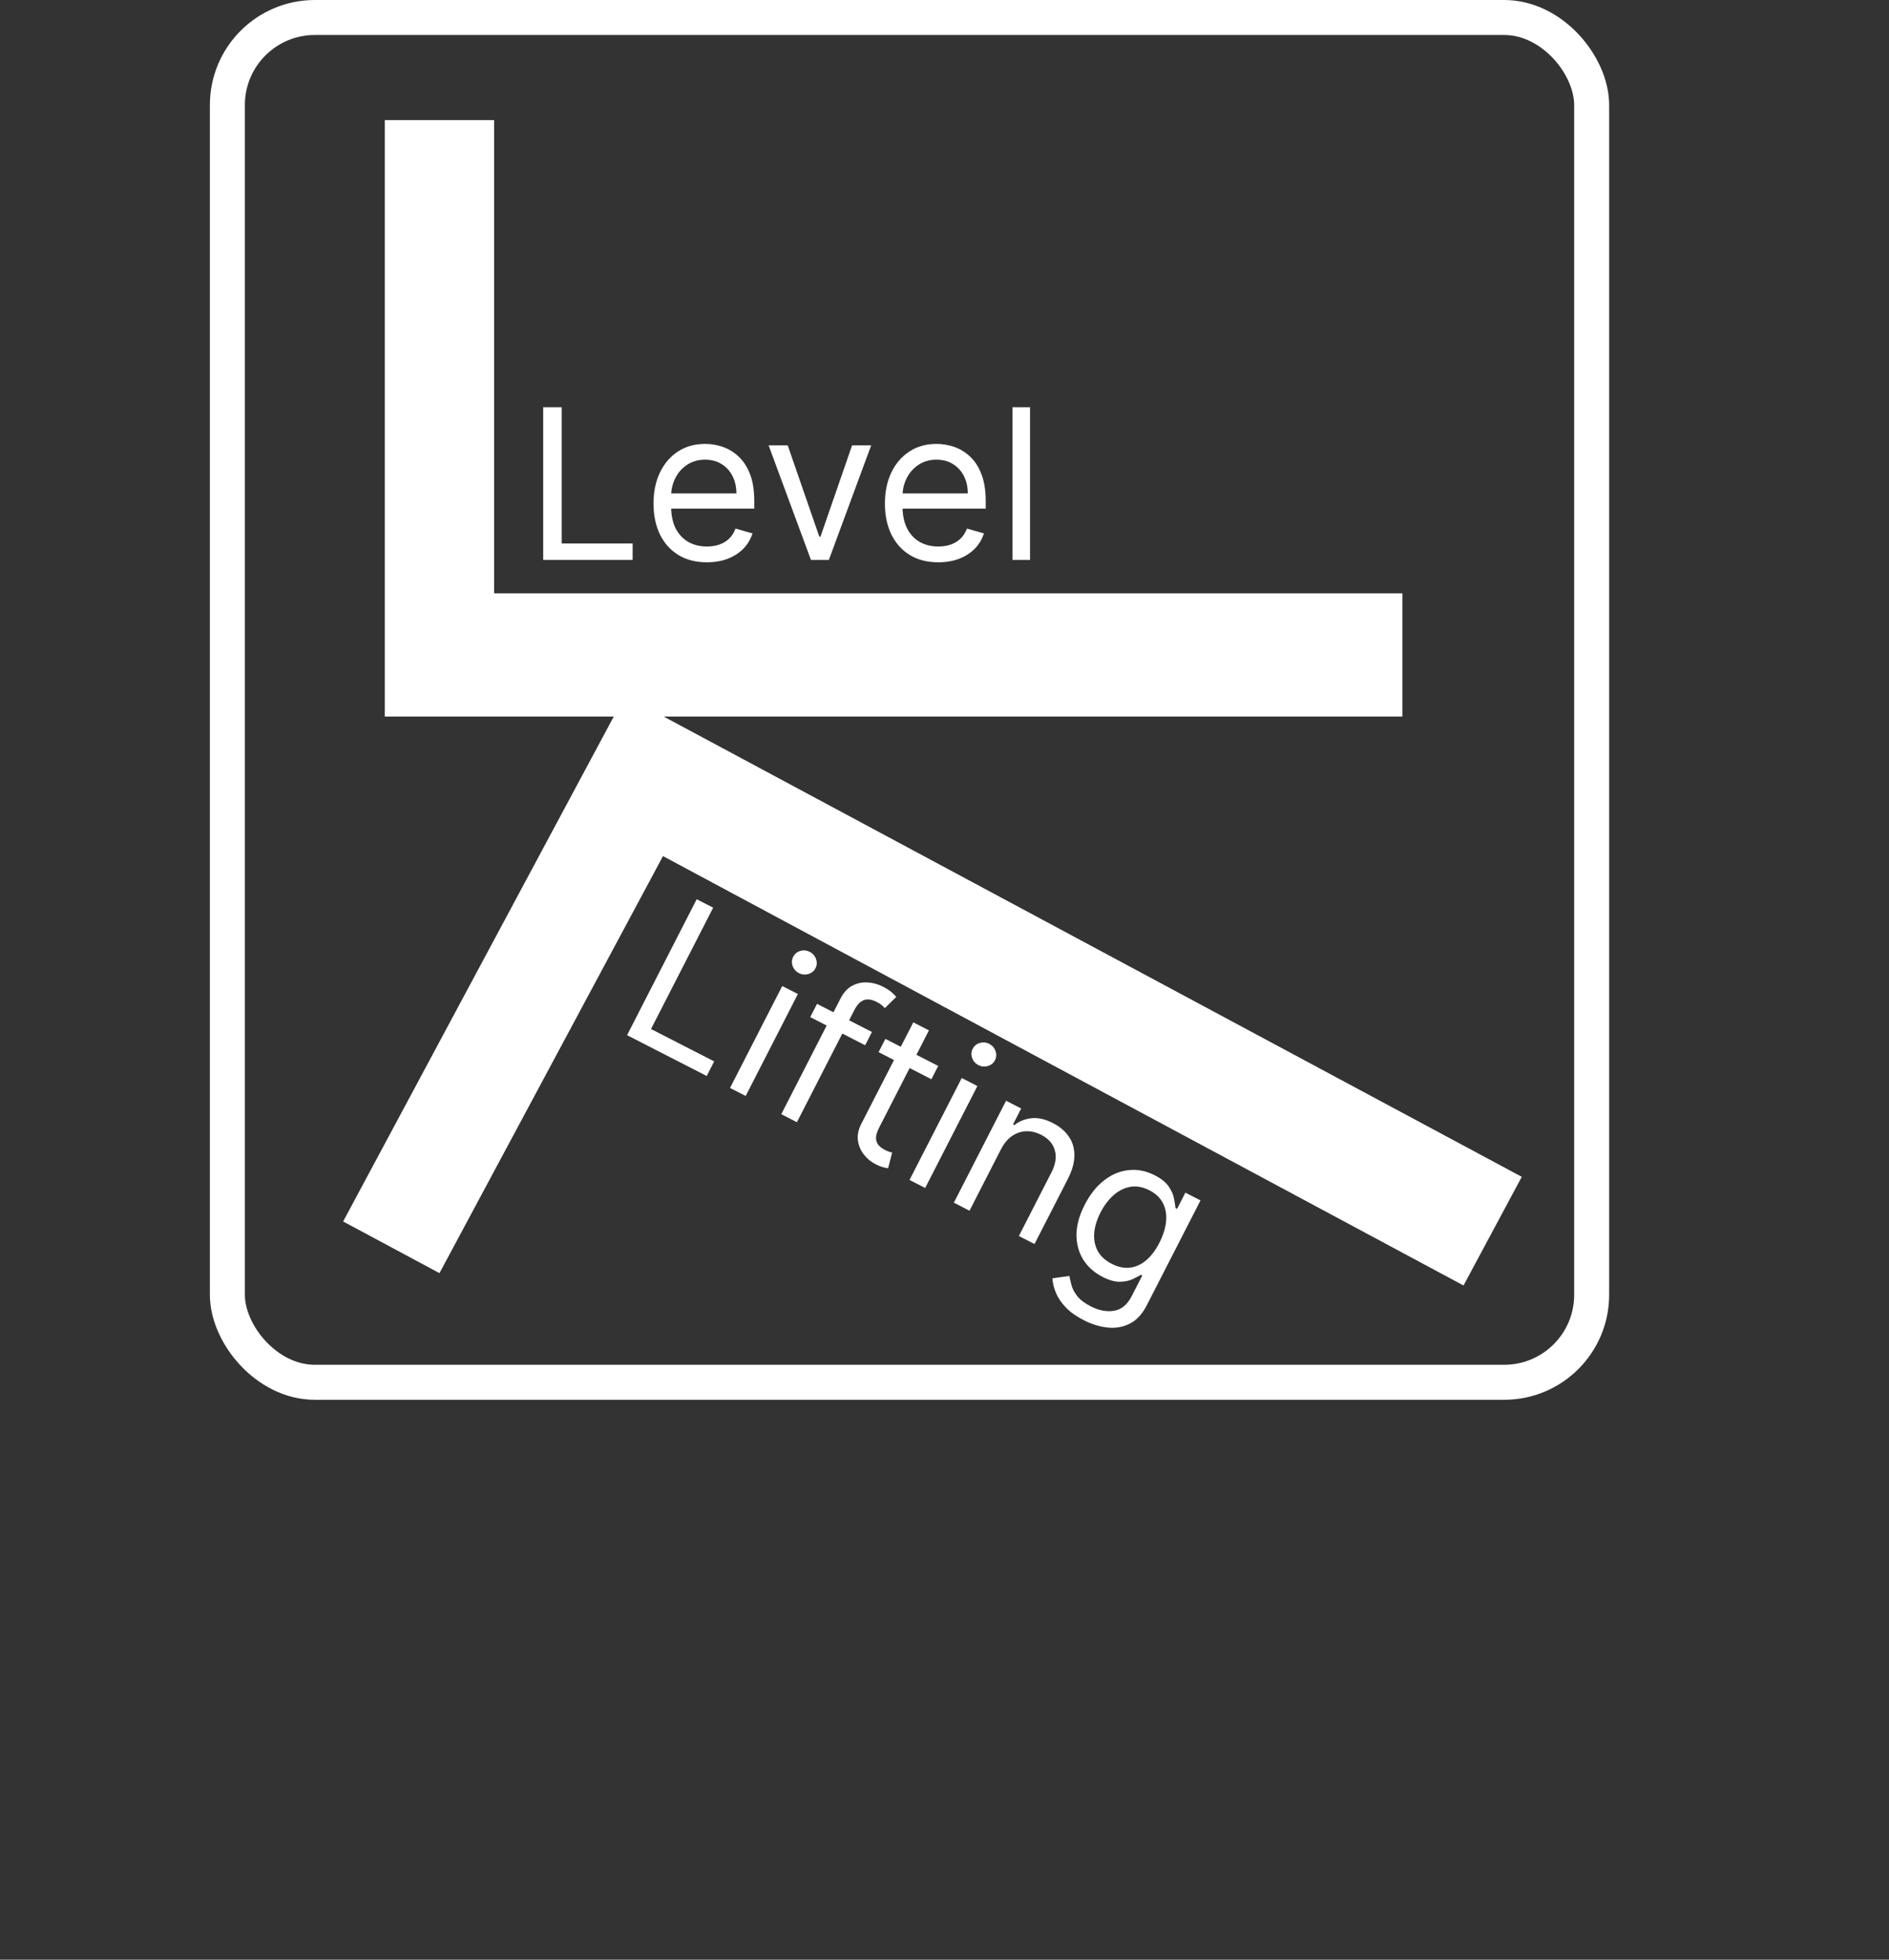 <svg width="54" height="56" viewBox="0 0 54 56" fill="none" xmlns="http://www.w3.org/2000/svg">
<rect x="0" y="0" width="54" height="56" fill="#333333" stroke="none"/>
<path d="M17.864 19.882L43.502 33.629L41.837 36.734L18.953 24.464L12.563 36.381L9.809 34.905L17.864 19.882Z" fill="white"/>
<path d="M11 20.477L40.091 20.477V16.954L14.125 16.954L14.125 3.432H11L11 20.477Z" fill="white"/>
<rect x="6.5" y="0.5" width="39" height="39" rx="2.5" stroke="white"/>
<path d="M15.528 16V11.636H16.057V15.531H18.085V16H15.528ZM20.207 16.068C19.892 16.068 19.62 15.999 19.391 15.859C19.164 15.719 18.989 15.523 18.865 15.271C18.743 15.018 18.682 14.724 18.682 14.389C18.682 14.054 18.743 13.758 18.865 13.503C18.989 13.246 19.16 13.046 19.381 12.902C19.602 12.757 19.861 12.685 20.156 12.685C20.327 12.685 20.495 12.713 20.661 12.77C20.827 12.827 20.979 12.919 21.115 13.047C21.251 13.173 21.36 13.341 21.441 13.55C21.522 13.758 21.562 14.016 21.562 14.321V14.534H19.04V14.099H21.051C21.051 13.915 21.014 13.75 20.94 13.605C20.868 13.46 20.764 13.346 20.629 13.262C20.496 13.178 20.338 13.136 20.156 13.136C19.956 13.136 19.783 13.186 19.636 13.286C19.491 13.383 19.38 13.511 19.302 13.669C19.224 13.827 19.185 13.996 19.185 14.176V14.466C19.185 14.713 19.227 14.923 19.312 15.095C19.399 15.265 19.519 15.395 19.673 15.484C19.826 15.572 20.004 15.617 20.207 15.617C20.34 15.617 20.459 15.598 20.565 15.561C20.673 15.523 20.766 15.466 20.845 15.391C20.923 15.314 20.983 15.219 21.026 15.105L21.511 15.242C21.46 15.406 21.374 15.551 21.254 15.676C21.133 15.8 20.984 15.896 20.806 15.966C20.629 16.034 20.429 16.068 20.207 16.068ZM24.904 12.727L23.694 16H23.182L21.972 12.727H22.518L23.421 15.335H23.455L24.358 12.727H24.904ZM26.823 16.068C26.507 16.068 26.235 15.999 26.007 15.859C25.779 15.719 25.604 15.523 25.48 15.271C25.358 15.018 25.297 14.724 25.297 14.389C25.297 14.054 25.358 13.758 25.48 13.503C25.604 13.246 25.776 13.046 25.996 12.902C26.218 12.757 26.476 12.685 26.771 12.685C26.942 12.685 27.11 12.713 27.276 12.77C27.443 12.827 27.594 12.919 27.73 13.047C27.867 13.173 27.975 13.341 28.056 13.55C28.137 13.758 28.178 14.016 28.178 14.321V14.534H25.655V14.099H27.666C27.666 13.915 27.629 13.75 27.556 13.605C27.483 13.46 27.379 13.346 27.244 13.262C27.111 13.178 26.953 13.136 26.771 13.136C26.571 13.136 26.398 13.186 26.252 13.286C26.107 13.383 25.995 13.511 25.917 13.669C25.839 13.827 25.8 13.996 25.8 14.176V14.466C25.8 14.713 25.843 14.923 25.928 15.095C26.014 15.265 26.134 15.395 26.288 15.484C26.441 15.572 26.619 15.617 26.823 15.617C26.955 15.617 27.074 15.598 27.181 15.561C27.288 15.523 27.382 15.466 27.46 15.391C27.538 15.314 27.598 15.219 27.641 15.105L28.127 15.242C28.076 15.406 27.989 15.551 27.869 15.676C27.748 15.8 27.599 15.896 27.421 15.966C27.244 16.034 27.044 16.068 26.823 16.068ZM29.445 11.636V16H28.943V11.636H29.445Z" fill="white"/>
<path d="M17.926 29.581L19.916 25.697L20.387 25.938L18.61 29.405L20.416 30.33L20.202 30.747L17.926 29.581ZM20.869 31.089L22.362 28.176L22.809 28.405L21.317 31.318L20.869 31.089ZM22.838 27.807C22.751 27.763 22.691 27.694 22.658 27.603C22.627 27.511 22.632 27.424 22.675 27.341C22.718 27.257 22.785 27.202 22.878 27.174C22.971 27.147 23.062 27.156 23.149 27.201C23.236 27.245 23.296 27.313 23.327 27.404C23.36 27.496 23.355 27.584 23.312 27.667C23.269 27.751 23.201 27.806 23.107 27.833C23.015 27.86 22.925 27.852 22.838 27.807ZM24.926 29.49L24.732 29.869L23.162 29.065L23.356 28.686L24.926 29.49ZM22.334 31.839L24.032 28.524C24.118 28.358 24.228 28.239 24.363 28.168C24.499 28.096 24.643 28.065 24.797 28.074C24.951 28.082 25.097 28.122 25.236 28.193C25.346 28.25 25.431 28.305 25.492 28.358C25.552 28.411 25.596 28.454 25.622 28.487L25.295 28.808C25.276 28.788 25.249 28.763 25.215 28.731C25.181 28.699 25.132 28.667 25.068 28.634C24.92 28.558 24.794 28.541 24.69 28.581C24.587 28.623 24.499 28.716 24.425 28.86L22.781 32.068L22.334 31.839ZM26.82 30.46L26.625 30.84L25.116 30.066L25.31 29.687L26.82 30.46ZM26.108 29.215L26.555 29.444L25.133 32.22C25.068 32.346 25.038 32.451 25.042 32.533C25.048 32.614 25.075 32.68 25.122 32.732C25.171 32.782 25.229 32.825 25.294 32.858C25.344 32.883 25.385 32.902 25.419 32.913C25.454 32.923 25.482 32.931 25.503 32.937L25.388 33.385C25.352 33.381 25.304 33.371 25.244 33.354C25.183 33.339 25.111 33.31 25.027 33.267C24.901 33.203 24.791 33.112 24.697 32.995C24.605 32.879 24.548 32.745 24.525 32.593C24.504 32.442 24.536 32.282 24.623 32.112L26.108 29.215ZM26 33.718L27.493 30.805L27.94 31.035L26.448 33.947L26 33.718ZM27.969 30.437C27.882 30.392 27.822 30.324 27.789 30.232C27.758 30.141 27.763 30.053 27.806 29.97C27.849 29.887 27.916 29.831 28.009 29.803C28.102 29.776 28.193 29.785 28.28 29.83C28.367 29.875 28.427 29.942 28.458 30.034C28.491 30.125 28.486 30.213 28.443 30.297C28.401 30.38 28.332 30.435 28.239 30.462C28.146 30.49 28.056 30.481 27.969 30.437ZM28.613 32.845L27.715 34.597L27.268 34.367L28.76 31.455L29.192 31.676L28.959 32.131L28.997 32.151C29.141 32.038 29.306 31.972 29.491 31.954C29.677 31.934 29.879 31.98 30.099 32.093C30.297 32.194 30.448 32.323 30.555 32.48C30.662 32.635 30.715 32.816 30.713 33.021C30.713 33.225 30.649 33.45 30.522 33.698L29.573 35.549L29.126 35.32L30.059 33.499C30.176 33.27 30.208 33.062 30.154 32.873C30.102 32.683 29.972 32.535 29.764 32.429C29.622 32.356 29.478 32.321 29.334 32.326C29.191 32.331 29.056 32.376 28.931 32.462C28.806 32.548 28.7 32.675 28.613 32.845ZM30.976 37.723C30.76 37.612 30.588 37.489 30.461 37.354C30.334 37.22 30.241 37.082 30.183 36.939C30.126 36.798 30.093 36.661 30.084 36.529L30.569 36.461C30.582 36.535 30.603 36.622 30.63 36.722C30.656 36.823 30.71 36.927 30.791 37.032C30.873 37.14 31.003 37.239 31.178 37.329C31.413 37.449 31.637 37.492 31.848 37.456C32.059 37.421 32.227 37.282 32.351 37.039L32.654 36.448L32.616 36.428C32.556 36.465 32.476 36.506 32.375 36.554C32.276 36.6 32.155 36.625 32.011 36.628C31.87 36.63 31.704 36.583 31.514 36.486C31.279 36.365 31.097 36.202 30.966 35.995C30.838 35.788 30.773 35.551 30.773 35.283C30.775 35.015 30.853 34.73 31.009 34.426C31.162 34.128 31.347 33.895 31.565 33.728C31.784 33.559 32.018 33.462 32.268 33.437C32.518 33.41 32.765 33.459 33.011 33.585C33.2 33.682 33.334 33.791 33.413 33.911C33.494 34.031 33.544 34.145 33.562 34.255C33.583 34.365 33.596 34.453 33.603 34.521L33.649 34.544L33.886 34.081L34.318 34.303L32.783 37.299C32.655 37.549 32.494 37.724 32.3 37.822C32.106 37.922 31.895 37.96 31.667 37.936C31.439 37.913 31.209 37.843 30.976 37.723ZM31.781 36.115C31.96 36.207 32.133 36.244 32.299 36.225C32.465 36.206 32.62 36.136 32.764 36.015C32.907 35.894 33.034 35.726 33.144 35.511C33.251 35.301 33.315 35.1 33.334 34.907C33.353 34.714 33.324 34.54 33.246 34.386C33.169 34.231 33.04 34.107 32.858 34.014C32.668 33.917 32.485 33.884 32.31 33.915C32.135 33.947 31.975 34.028 31.829 34.157C31.684 34.287 31.561 34.451 31.46 34.648C31.356 34.85 31.296 35.046 31.28 35.233C31.265 35.421 31.298 35.591 31.378 35.743C31.459 35.895 31.594 36.019 31.781 36.115Z" fill="white"/>
</svg>
